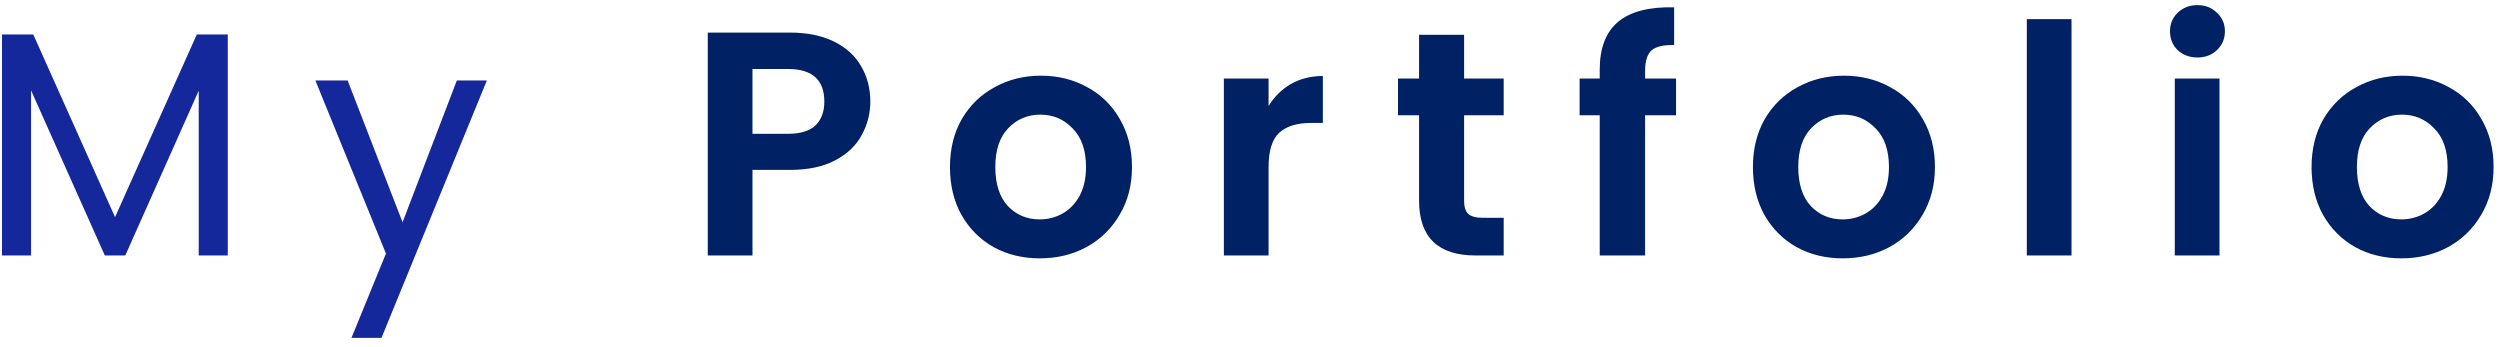 <svg width="274" height="38" viewBox="0 0 274 38" fill="none" xmlns="http://www.w3.org/2000/svg">
<path d="M24.964 3.78V28H21.779V9.94L13.729 28H11.489L3.404 9.905V28H0.219V3.78H3.649L12.609 23.8L21.569 3.78H24.964ZM53.36 8.82L41.81 37.03H38.52L42.3 27.79L34.565 8.82H38.1L44.12 24.36L50.07 8.82H53.36Z" fill="#14279B"/>
<path d="M95.387 11.13C95.387 12.437 95.072 13.662 94.442 14.805C93.835 15.948 92.867 16.87 91.537 17.57C90.23 18.27 88.573 18.62 86.567 18.62H82.472V28H77.572V3.57H86.567C88.457 3.57 90.067 3.897 91.397 4.55C92.727 5.203 93.718 6.102 94.372 7.245C95.048 8.388 95.387 9.683 95.387 11.13ZM86.357 14.665C87.71 14.665 88.713 14.362 89.367 13.755C90.02 13.125 90.347 12.25 90.347 11.13C90.347 8.75 89.017 7.56 86.357 7.56H82.472V14.665H86.357ZM113.951 28.315C112.084 28.315 110.404 27.907 108.911 27.09C107.417 26.25 106.239 25.072 105.376 23.555C104.536 22.038 104.116 20.288 104.116 18.305C104.116 16.322 104.547 14.572 105.411 13.055C106.297 11.538 107.499 10.372 109.016 9.555C110.532 8.715 112.224 8.295 114.091 8.295C115.957 8.295 117.649 8.715 119.166 9.555C120.682 10.372 121.872 11.538 122.736 13.055C123.622 14.572 124.066 16.322 124.066 18.305C124.066 20.288 123.611 22.038 122.701 23.555C121.814 25.072 120.601 26.25 119.061 27.09C117.544 27.907 115.841 28.315 113.951 28.315ZM113.951 24.045C114.837 24.045 115.666 23.835 116.436 23.415C117.229 22.972 117.859 22.318 118.326 21.455C118.792 20.592 119.026 19.542 119.026 18.305C119.026 16.462 118.536 15.05 117.556 14.07C116.599 13.067 115.421 12.565 114.021 12.565C112.621 12.565 111.442 13.067 110.486 14.07C109.552 15.05 109.086 16.462 109.086 18.305C109.086 20.148 109.541 21.572 110.451 22.575C111.384 23.555 112.551 24.045 113.951 24.045ZM139.035 11.62C139.665 10.593 140.482 9.788 141.485 9.205C142.512 8.622 143.678 8.33 144.985 8.33V13.475H143.69C142.15 13.475 140.983 13.837 140.19 14.56C139.42 15.283 139.035 16.543 139.035 18.34V28H134.135V8.61H139.035V11.62ZM160.465 12.635V22.015C160.465 22.668 160.617 23.147 160.92 23.45C161.247 23.73 161.784 23.87 162.53 23.87H164.805V28H161.725C157.595 28 155.53 25.993 155.53 21.98V12.635H153.22V8.61H155.53V3.815H160.465V8.61H164.805V12.635H160.465ZM183.695 12.635H180.3V28H175.33V12.635H173.125V8.61H175.33V7.63C175.33 5.25 176.006 3.5 177.36 2.38C178.713 1.26 180.755 0.735 183.485 0.805V4.935C182.295 4.912 181.466 5.11 181 5.53C180.533 5.95 180.3 6.708 180.3 7.805V8.61H183.695V12.635ZM201.955 28.315C200.089 28.315 198.409 27.907 196.915 27.09C195.422 26.25 194.244 25.072 193.38 23.555C192.54 22.038 192.12 20.288 192.12 18.305C192.12 16.322 192.552 14.572 193.415 13.055C194.302 11.538 195.504 10.372 197.02 9.555C198.537 8.715 200.229 8.295 202.095 8.295C203.962 8.295 205.654 8.715 207.17 9.555C208.687 10.372 209.877 11.538 210.74 13.055C211.627 14.572 212.07 16.322 212.07 18.305C212.07 20.288 211.615 22.038 210.705 23.555C209.819 25.072 208.605 26.25 207.065 27.09C205.549 27.907 203.845 28.315 201.955 28.315ZM201.955 24.045C202.842 24.045 203.67 23.835 204.44 23.415C205.234 22.972 205.864 22.318 206.33 21.455C206.797 20.592 207.03 19.542 207.03 18.305C207.03 16.462 206.54 15.05 205.56 14.07C204.604 13.067 203.425 12.565 202.025 12.565C200.625 12.565 199.447 13.067 198.49 14.07C197.557 15.05 197.09 16.462 197.09 18.305C197.09 20.148 197.545 21.572 198.455 22.575C199.389 23.555 200.555 24.045 201.955 24.045ZM227.039 2.1V28H222.139V2.1H227.039ZM240.841 6.3C239.977 6.3 239.254 6.032 238.671 5.495C238.111 4.935 237.831 4.247 237.831 3.43C237.831 2.613 238.111 1.937 238.671 1.4C239.254 0.84 239.977 0.56 240.841 0.56C241.704 0.56 242.416 0.84 242.976 1.4C243.559 1.937 243.851 2.613 243.851 3.43C243.851 4.247 243.559 4.935 242.976 5.495C242.416 6.032 241.704 6.3 240.841 6.3ZM243.256 8.61V28H238.356V8.61H243.256ZM263.182 28.315C261.315 28.315 259.635 27.907 258.142 27.09C256.649 26.25 255.47 25.072 254.607 23.555C253.767 22.038 253.347 20.288 253.347 18.305C253.347 16.322 253.779 14.572 254.642 13.055C255.529 11.538 256.73 10.372 258.247 9.555C259.764 8.715 261.455 8.295 263.322 8.295C265.189 8.295 266.88 8.715 268.397 9.555C269.914 10.372 271.104 11.538 271.967 13.055C272.854 14.572 273.297 16.322 273.297 18.305C273.297 20.288 272.842 22.038 271.932 23.555C271.045 25.072 269.832 26.25 268.292 27.09C266.775 27.907 265.072 28.315 263.182 28.315ZM263.182 24.045C264.069 24.045 264.897 23.835 265.667 23.415C266.46 22.972 267.09 22.318 267.557 21.455C268.024 20.592 268.257 19.542 268.257 18.305C268.257 16.462 267.767 15.05 266.787 14.07C265.83 13.067 264.652 12.565 263.252 12.565C261.852 12.565 260.674 13.067 259.717 14.07C258.784 15.05 258.317 16.462 258.317 18.305C258.317 20.148 258.772 21.572 259.682 22.575C260.615 23.555 261.782 24.045 263.182 24.045Z" fill="#002265"/>
</svg>
